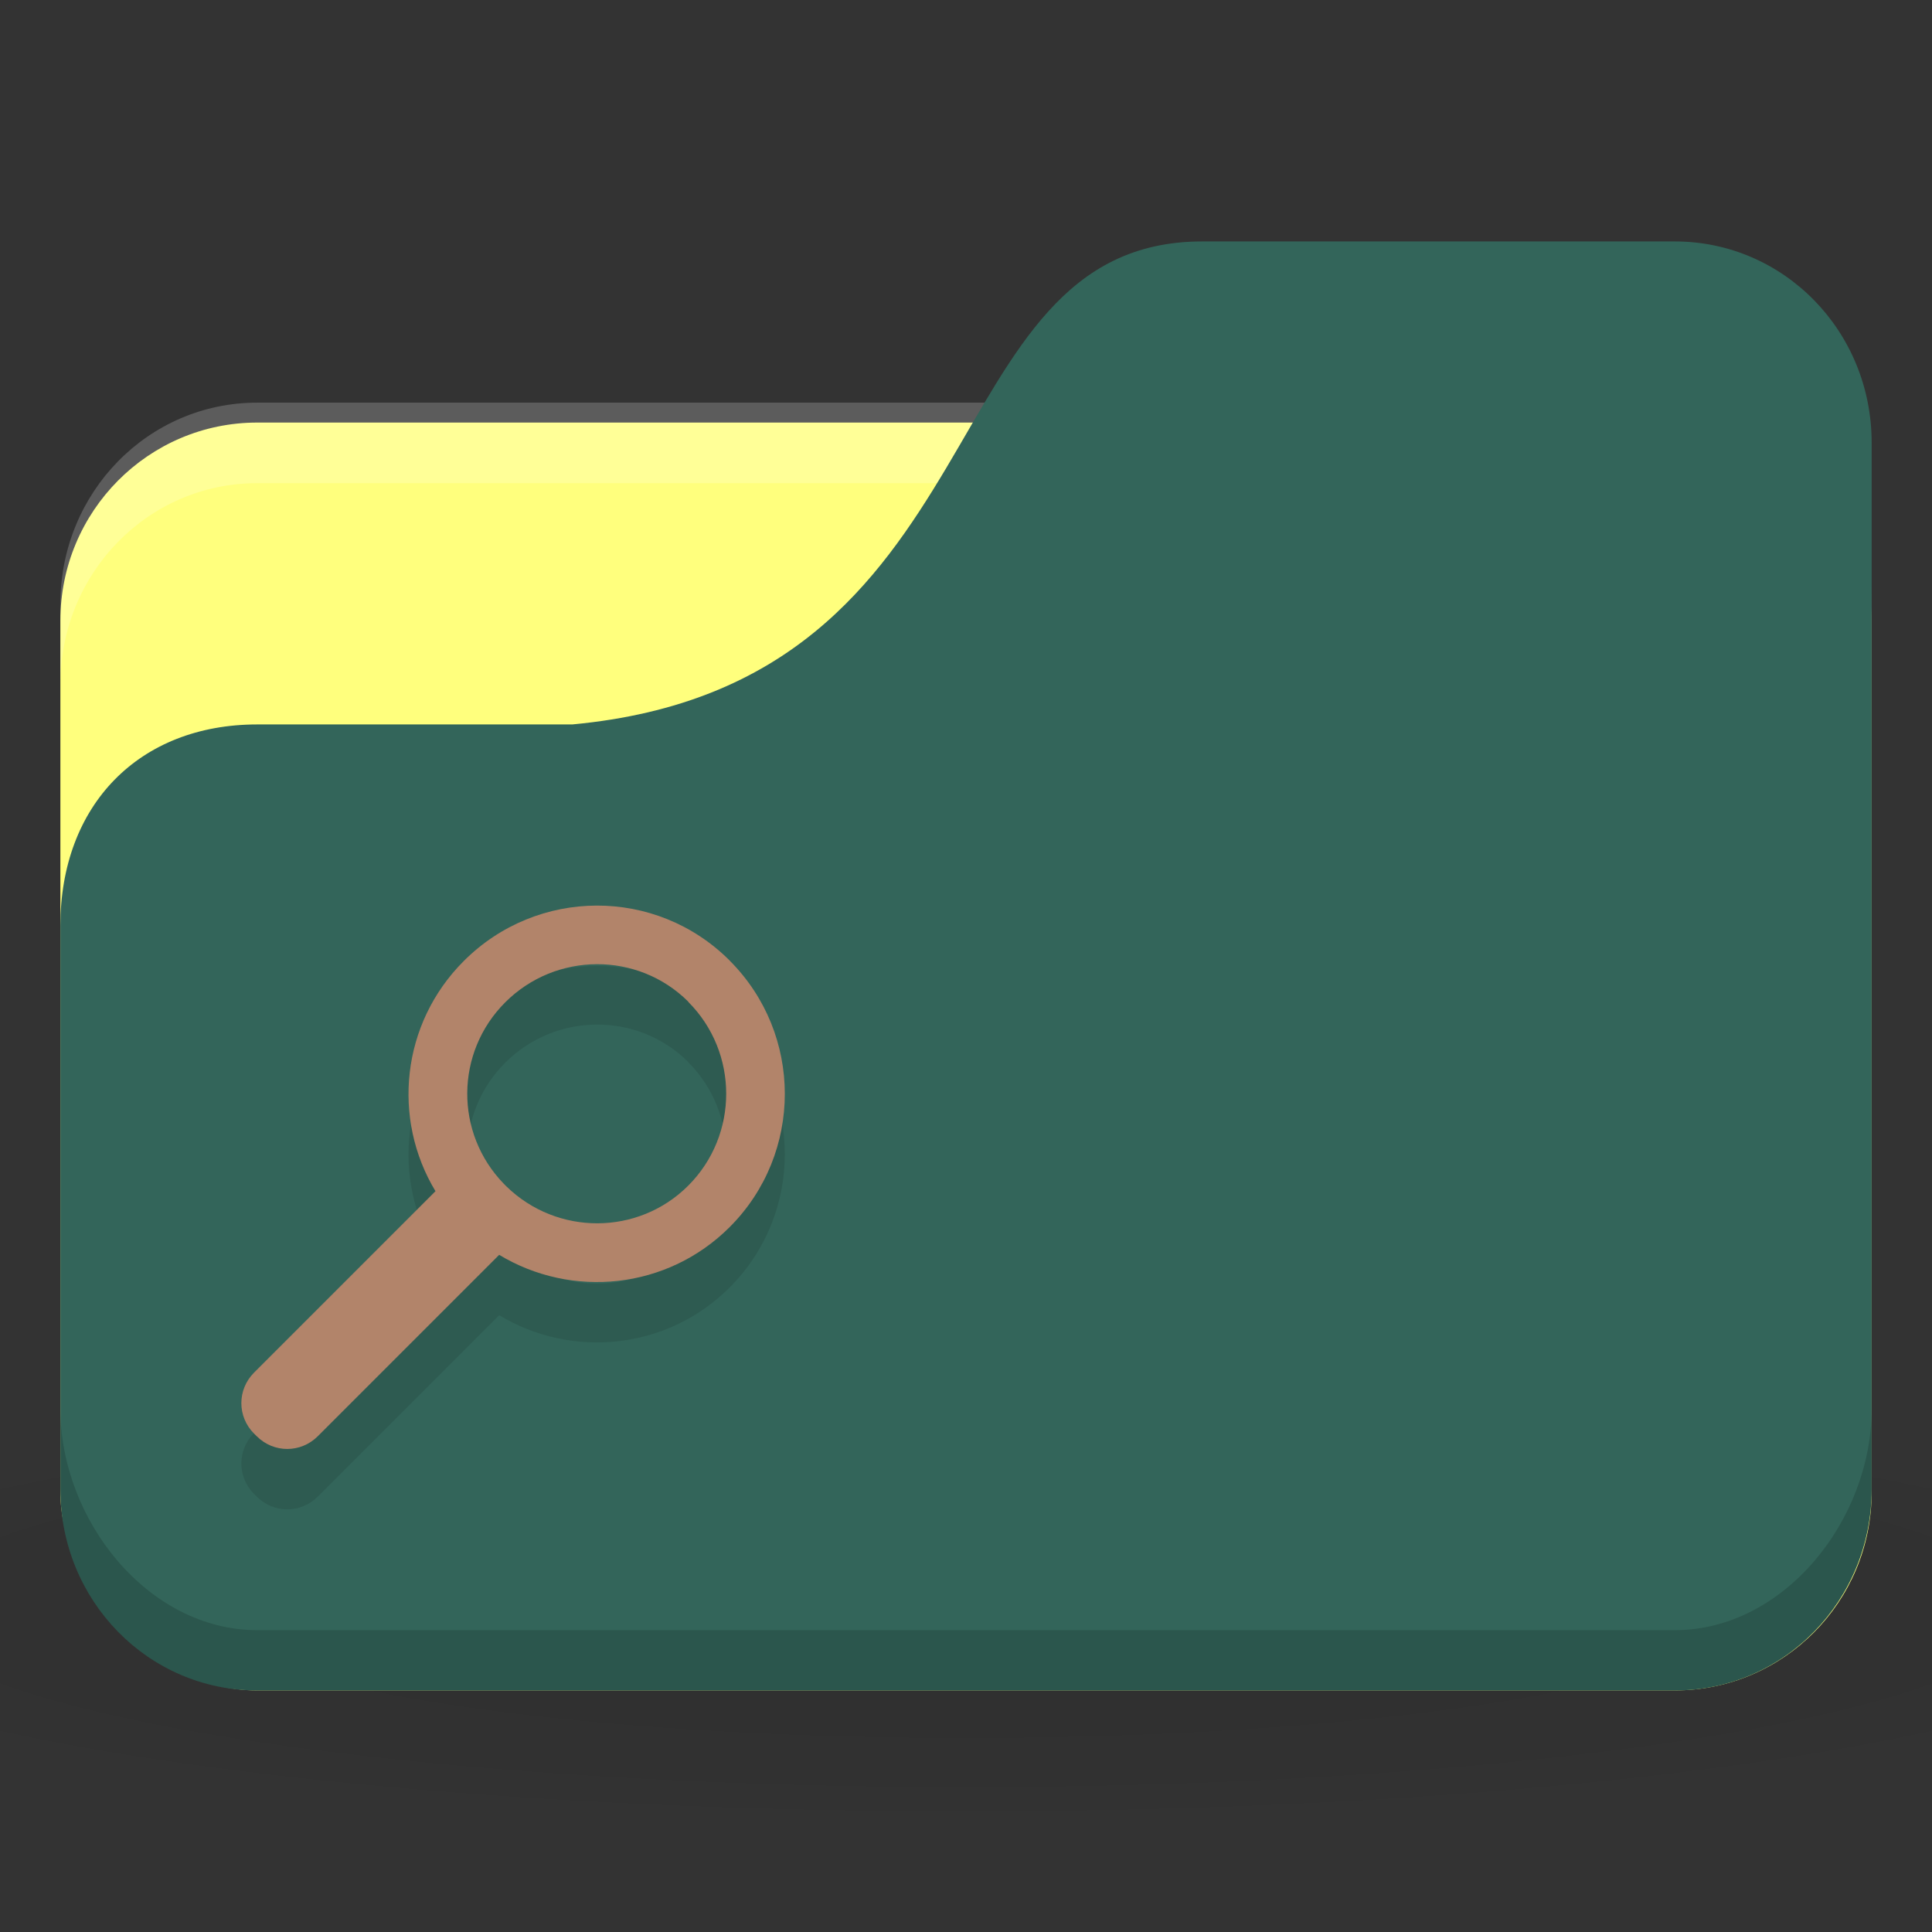 <svg xmlns="http://www.w3.org/2000/svg" viewBox="0 0 64 64">
 <rect x="0" y="0" width="64" height="64" fill="#333333" stroke="none"/>
 <defs>
  <radialGradient r="24" cy="40.5" cx="24" gradientTransform="matrix(1.667,0,0,0.278,-8,1030.446)" gradientUnits="userSpaceOnUse" id="radialGradient3098">
   <stop style="stop-color:#000;stop-opacity:1"/>
   <stop offset="1" style="stop-color:#000;stop-opacity:0.196"/>
  </radialGradient>
 </defs>
 <g transform="translate(0,-988.362)">
  <path d="m 32 1035.03 c -13.1 0 -24.704 1.044 -32 2.667 l 0 8 c 7.296 1.622 18.898 2.667 32 2.667 13.1 0 24.704 -1.044 32 -2.667 l 0 -8 c -7.296 -1.623 -18.898 -2.667 -32 -2.667 z" style="fill:url(#radialGradient3098);opacity:0.1;fill-opacity:1;stroke:none"/>
  <rect width="60" height="42" x="2" y="1002.36" rx="6.522" ry="6.562" style="fill:#ffff7d;fill-opacity:1;stroke:none"/>
  <path d="m 8.522 1001.7 c -3.613 0 -6.522 2.973 -6.522 6.667 l 0 2.667 c 0 -3.693 2.909 -6.667 6.522 -6.667 l 46.957 0 c 3.613 0 6.522 2.973 6.522 6.667 l 0 -2.667 c 0 -3.693 -2.909 -6.667 -6.522 -6.667 l -46.957 0 z" style="fill:#fff;opacity:0.2;fill-opacity:1;stroke:none"/>
  <path d="m 8.522 1012.36 10.435 0 c 14.348 -1.333 11.739 -16 20.87 -16 l 15.652 0 c 3.613 0 6.522 2.973 6.522 6.667 l 0 34.667 c 0 3.693 -2.909 6.667 -6.522 6.667 l -46.957 0 c -3.613 0 -6.522 -2.973 -6.522 -6.667 l 0 -18.667 c 0 -4 2.609 -6.667 6.522 -6.667 z" style="fill:#33655a;fill-opacity:1;stroke:none"/>
  <path d="m 2 1035.03 0 2.667 c 0 3.693 2.909 6.667 6.522 6.667 l 46.957 0 c 3.613 0 6.522 -2.973 6.522 -6.667 l 0 -2.667 c 0 3.693 -2.909 7.333 -6.522 7.333 l -46.957 0 c -3.613 0 -6.522 -3.64 -6.522 -7.333 z" style="fill:#000;opacity:0.15;fill-opacity:1;stroke:none"/>
  <path d="m 24.17 1022.18 c -2.436 -2.437 -6.374 -2.421 -8.81 0.02 -2.071 2.072 -2.382 5.225 -0.934 7.622 l -6.01 6.01 c -0.561 0.561 -0.561 1.458 0 2.02 l 0.09 0.088 c 0.561 0.561 1.457 0.561 2.02 0 l 6.01 -6.01 c 2.4 1.452 5.564 1.153 7.635 -0.919 2.436 -2.436 2.436 -6.391 0 -8.828 z m -1.37 1.371 c 1.675 1.676 1.675 4.41 0 6.086 -1.66 1.66 -4.345 1.66 -6.02 0.03 l -0.045 -0.044 c -0.015 -0.02 -0.031 -0.03 -0.045 -0.046 -1.631 -1.679 -1.615 -4.35 0.045 -6.01 1.675 -1.676 4.394 -1.691 6.069 -0.02 z" style="fill:#000;fill-opacity:0.098;color:#000"/>
  <path d="m 24.17 1020.18 c -2.436 -2.437 -6.374 -2.421 -8.81 0.02 -2.071 2.072 -2.382 5.225 -0.934 7.622 l -6.01 6.01 c -0.561 0.561 -0.561 1.458 0 2.02 l 0.09 0.088 c 0.561 0.561 1.457 0.561 2.02 0 l 6.01 -6.01 c 2.4 1.452 5.564 1.153 7.635 -0.919 2.436 -2.436 2.436 -6.391 0 -8.828 z m -1.37 1.371 c 1.675 1.676 1.675 4.41 0 6.086 -1.66 1.66 -4.345 1.66 -6.02 0.03 l -0.045 -0.044 c -0.015 -0.02 -0.031 -0.03 -0.045 -0.046 -1.631 -1.679 -1.615 -4.35 0.045 -6.01 1.675 -1.676 4.394 -1.691 6.069 -0.02 z" style="fill:#b2846a;fill-opacity:1;color:#000"/>
 </g>
</svg>
